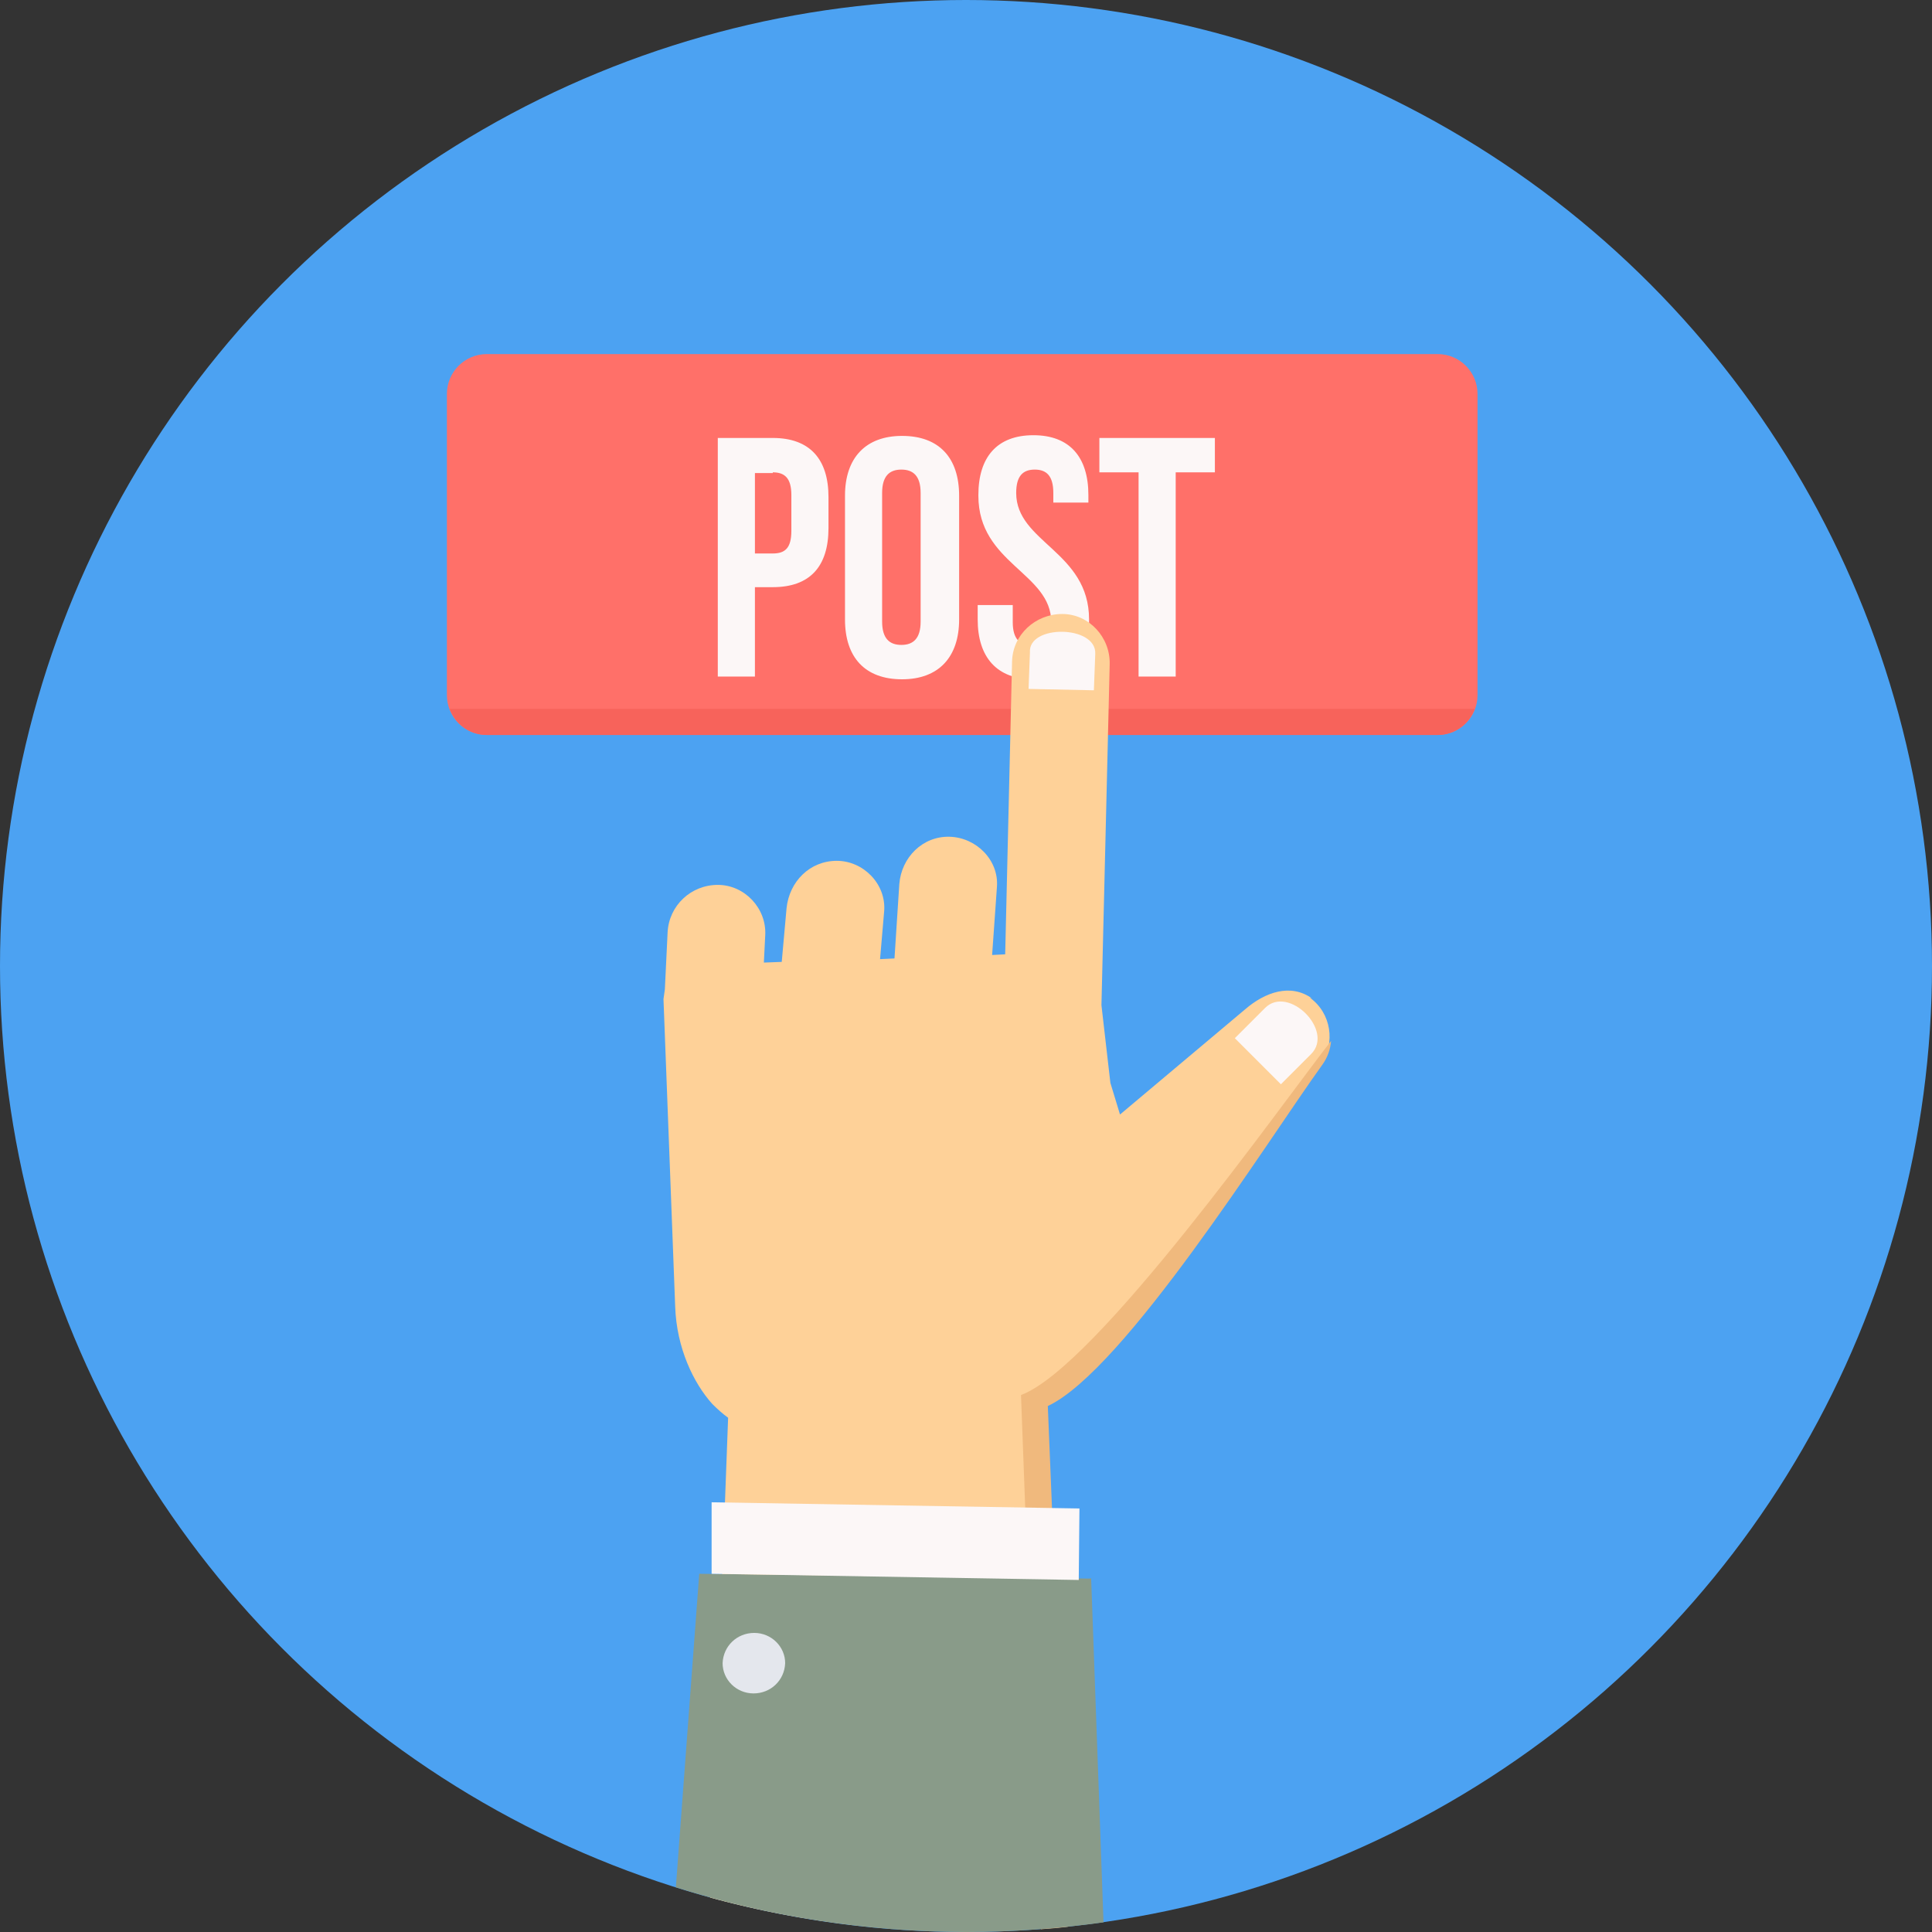 <?xml version="1.0"?>
<svg xmlns="http://www.w3.org/2000/svg" xmlns:xlink="http://www.w3.org/1999/xlink" version="1.1" id="Layer_1" x="0px" y="0px" viewBox="0 0 512 512" style="enable-background:new 0 0 512 512;" xml:space="preserve" width="512px" height="512px" class=""><rect x="0" y="0" width="512" height="512" fill="#333333" stroke="none"/><g><circle style="fill:#4CA2F2" cx="256" cy="256" r="256" data-original="#6B7F9E" class="" data-old_color="#6B7F9E"/><path style="fill:#FF7069;" d="M129.002,93.836h251.991c5.831,0,10.568,4.737,10.568,10.568v79.806  c0,5.831-4.737,10.568-10.568,10.568H129.002c-5.831,0-10.568-4.737-10.568-10.568v-79.806  C118.434,98.574,123.172,93.836,129.002,93.836z" data-original="#FF7069" class=""/><path style="fill:#F7635B;" d="M119.163,187.855h271.67c-1.458,4.009-5.284,6.924-9.839,6.924H129.002  C124.447,194.779,120.621,191.863,119.163,187.855z" data-original="#F7635B"/><path style="fill:#FCF7F7" d="M204.8,116.065h-14.577v63.226h9.839v-23.687h4.737c9.839,0,14.759-5.466,14.759-15.67v-8.199  C219.559,121.714,214.639,116.065,204.8,116.065z M204.8,125.176c3.098,0,4.92,1.458,4.92,6.013v9.475  c0,4.555-1.64,6.013-4.92,6.013h-4.737v-21.318h4.737V125.176z M233.771,130.642c0-4.555,2.004-6.195,5.102-6.195  c3.098,0,5.102,1.64,5.102,6.195v34.073c0,4.555-2.004,6.195-5.102,6.195c-3.098,0-5.102-1.64-5.102-6.195V130.642z   M223.932,164.168c0,10.021,5.284,15.852,15.123,15.852c9.657,0,15.123-5.831,15.123-15.852v-32.797  c0-10.021-5.284-15.852-15.123-15.852c-9.657,0-15.123,5.831-15.123,15.852V164.168z M259.28,131.371  c0,18.038,19.314,20.407,19.314,33.526c0,4.555-2.004,6.195-5.102,6.195s-5.102-1.64-5.102-6.195v-4.555h-9.293v3.826  c0,10.021,5.102,15.852,14.759,15.852s14.759-5.831,14.759-15.852c0-18.038-19.314-20.407-19.314-33.526  c0-4.555,1.822-6.195,4.92-6.195s4.92,1.64,4.92,6.195v2.551h9.293v-2.004c0-10.021-4.92-15.852-14.577-15.852  s-14.577,5.831-14.577,15.852l0,0V131.371z M291.348,125.176h10.386v54.115h9.839v-54.115h10.386v-9.11h-30.611V125.176z" data-original="#FFFFFF" class="" data-old_color="#E9DBDB"/><path style="fill:#FED198;" d="M347.65,264.564L347.65,264.564c-5.648-4.009-12.39-1.64-17.674,2.915l-33.162,27.878l-2.551-8.382  l-2.369-20.589l1.093-45.005l1.093-45.369c0.182-7.106-5.466-13.301-12.572-13.301l0,0c-7.106,0-13.119,5.466-13.301,12.572  l-1.822,77.62l-3.462,0.182l1.275-18.038c0.547-7.106-5.466-13.119-12.572-13.301s-12.754,5.466-13.301,12.572l-1.275,19.678  l-3.826,0.182l1.093-12.754c0.547-7.106-5.466-13.301-12.572-13.301l0,0c-7.106,0-12.572,5.466-13.301,12.572l-1.275,14.212  l-4.737,0.182l0.364-7.288c0.364-7.106-5.466-13.301-12.572-13.301l0,0c-7.106,0-12.937,5.466-13.301,12.572l-0.729,15.123  l-0.364,2.551l3.098,81.446c0.364,11.115,4.92,20.407,9.839,25.873c1.458,1.458,2.915,2.733,4.191,3.644l-4.737,127.18  c21.5,5.831,44.094,8.928,67.416,8.928c9.293,0,18.403-0.547,27.331-1.458l-5.648-137.93c20.225-9.475,58.124-70.149,72.7-90.374  c4.009-5.648,2.733-13.665-2.915-17.674L347.65,264.564z" data-original="#FED198" class=""/><path style="fill:#F0B97D;" d="M275.861,511.271c2.551-0.182,5.102-0.364,7.47-0.729l-5.648-137.93  c20.225-9.475,58.124-70.149,72.7-90.374c1.458-2.004,2.186-4.191,2.369-6.377c-13.119,16.763-62.132,86.366-82.175,93.836  l5.284,141.392V511.271z" data-original="#F0B97D" class=""/><path style="fill:#899B89" d="M288.979,418.346l-103.675-1.275l-6.195,83.086C203.342,507.809,229.398,512,256.182,512  c12.208,0,24.416-0.911,36.259-2.551l-3.28-91.285L288.979,418.346z" data-original="#83CF8F" class="active-path" data-old_color="#899C89"/><polygon style="fill:#FCF7F7" points="286.064,399.761 188.584,398.121 188.584,417.07 285.882,418.71 " data-original="#FFFFFF" class="" data-old_color="#E9DBDB"/><path style="fill:#E4E7ED" d="M199.88,432.74c-4.555,0-8.199,3.462-8.382,8.017c0,4.373,3.644,8.017,8.199,8.017  s8.199-3.462,8.381-8.017C208.08,436.384,204.436,432.74,199.88,432.74z" data-original="#E4E7ED" class=""/><g>
	<path style="fill:#FCF7F7" d="M335.26,267.115l-8.017,8.017l12.208,12.208l8.017-8.017   C353.663,273.127,341.455,260.92,335.26,267.115z" data-original="#FFFFFF" class="" data-old_color="#E9DBDB"/>
	<path style="fill:#FCF7F7" d="M272.945,172.914l-0.364,9.657l17.31,0.364l0.364-9.657   C290.619,165.626,272.399,165.443,272.945,172.914z" data-original="#FFFFFF" class="" data-old_color="#E9DBDB"/>
</g></g> </svg>
